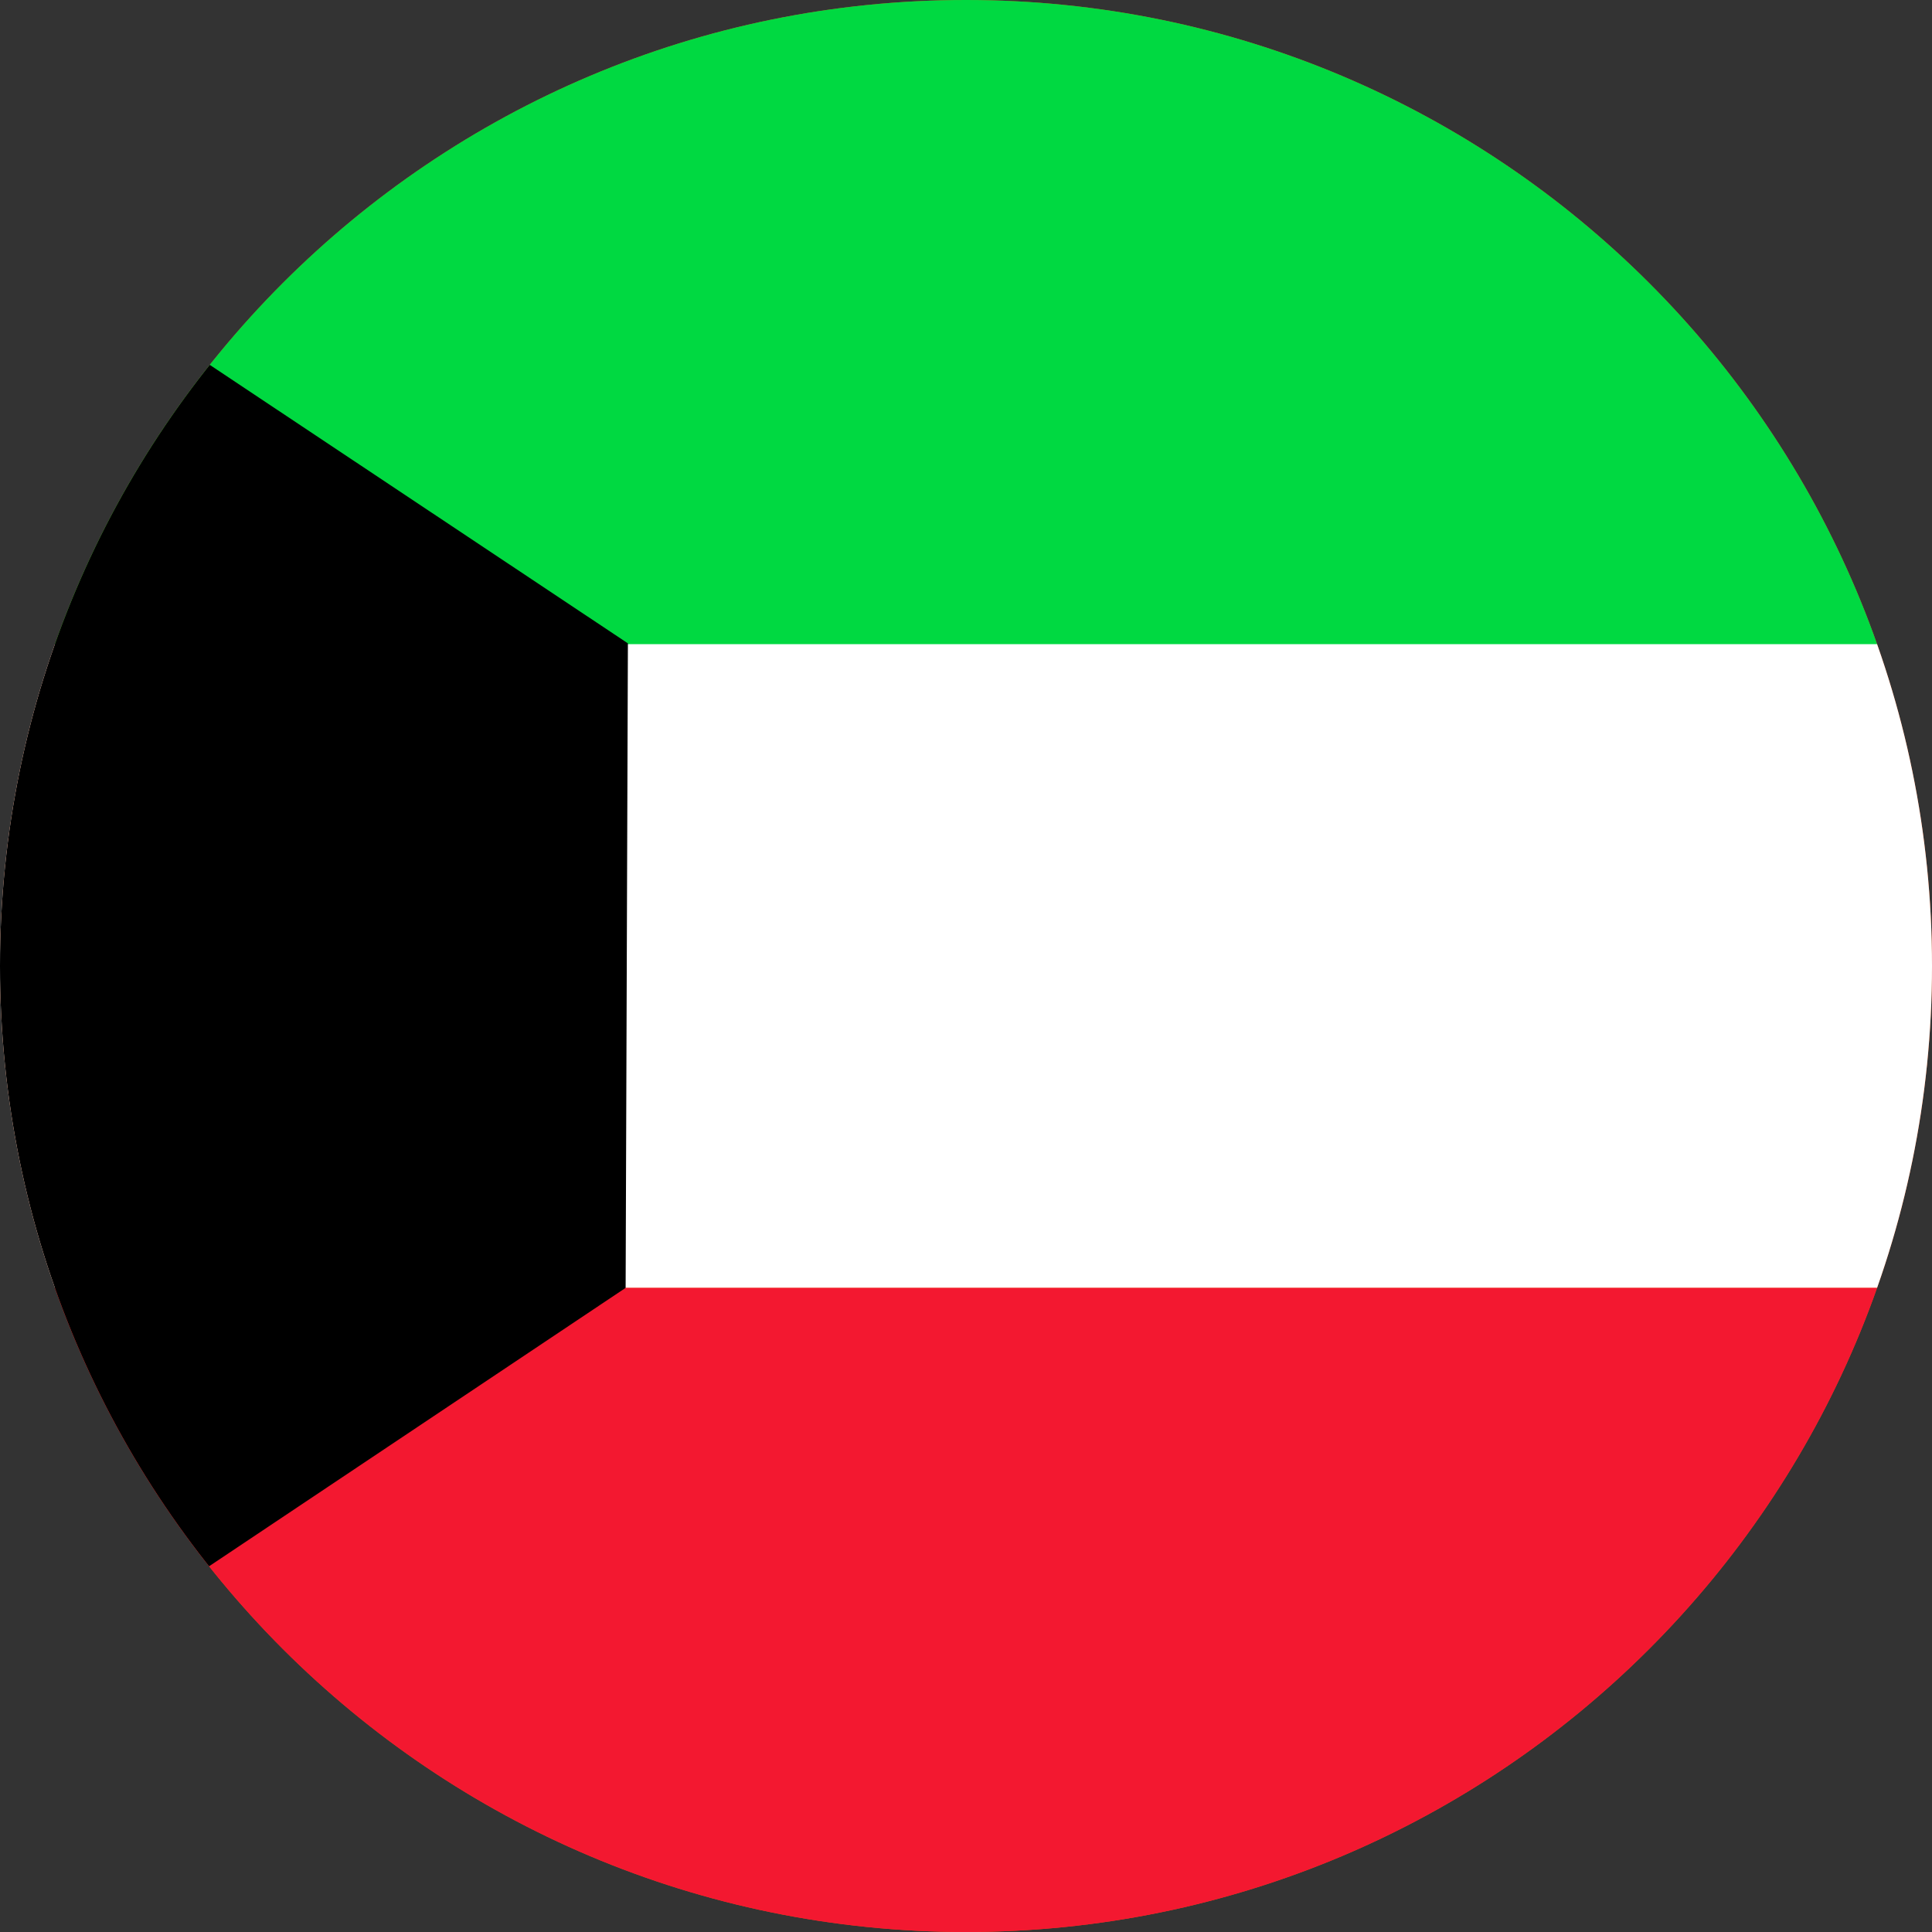 <svg width="40" height="40" viewBox="0 0 40 40" fill="none" xmlns="http://www.w3.org/2000/svg">
<rect x="0" y="0" width="40" height="40" fill="#333333" stroke="none"/>
<g clip-path="url(#clip0_769_19239)">
<path d="M0 20C0 8.954 8.954 0 20 0C31.046 0 40 8.954 40 20C40 31.046 31.046 40 20 40C8.954 40 0 31.046 0 20Z" fill="#E94E0F"/>
<g clip-path="url(#clip1_769_19239)">
<path fill-rule="evenodd" clip-rule="evenodd" d="M-7 13.328H73V26.664H-7V13.328Z" fill="white"/>
<path fill-rule="evenodd" clip-rule="evenodd" d="M-7 26.664H73V40H-7V26.664Z" fill="#F31830"/>
<path fill-rule="evenodd" clip-rule="evenodd" d="M-7 -0H73V13.336H-7V-0Z" fill="#00D941"/>
<path fill-rule="evenodd" clip-rule="evenodd" d="M-7 -0V40L12.953 26.664L13 13.32L-7 -0Z" fill="black"/>
</g>
</g>
<defs>
<clipPath id="clip0_769_19239">
<path d="M0 20C0 8.954 8.954 0 20 0C31.046 0 40 8.954 40 20C40 31.046 31.046 40 20 40C8.954 40 0 31.046 0 20Z" fill="white"/>
</clipPath>
<clipPath id="clip1_769_19239">
<rect width="53.333" height="40" fill="white" transform="translate(-7 -0)"/>
</clipPath>
</defs>
</svg>
